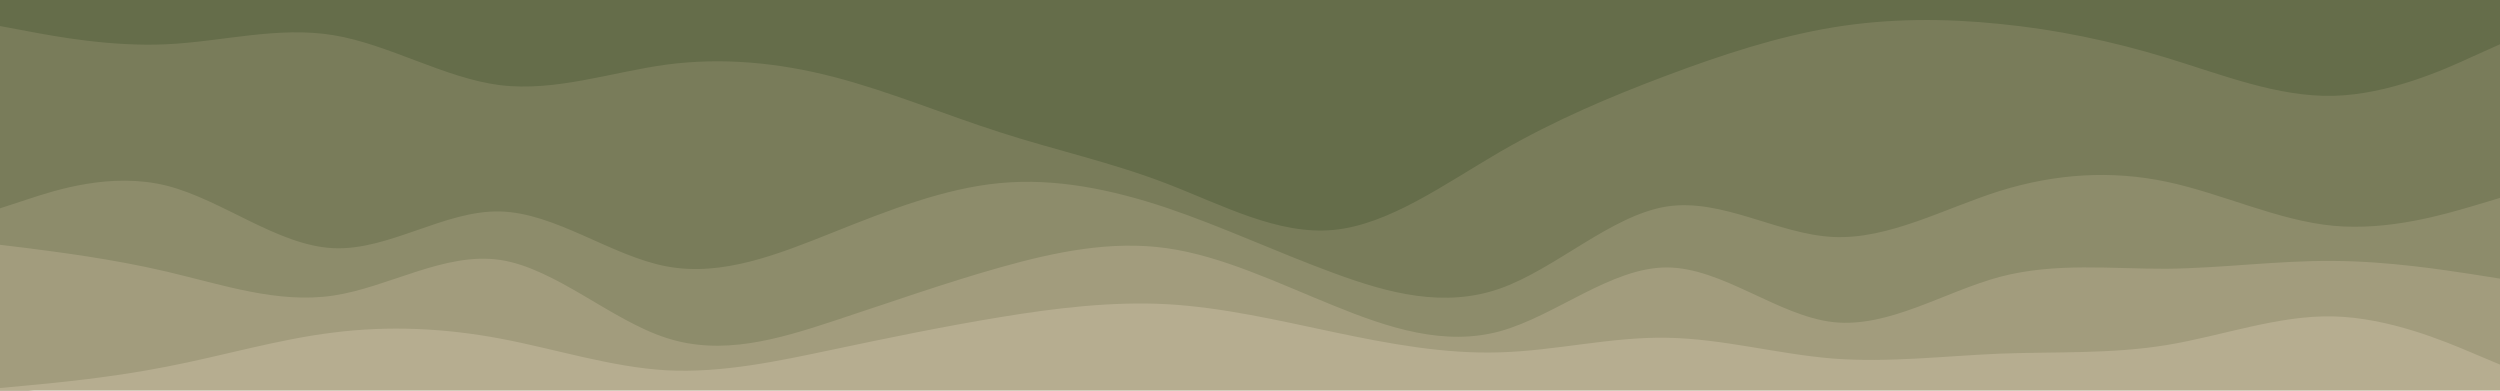 <svg id="visual" viewBox="0 0 960 150" width="960" height="150" xmlns="http://www.w3.org/2000/svg" xmlns:xlink="http://www.w3.org/1999/xlink" version="1.1"><path d="M0 12L10.7 14C21.3 16 42.7 20 64 19C85.3 18 106.7 12 128 15.5C149.3 19 170.7 32 192 34.7C213.3 37.3 234.7 29.7 256 26.8C277.3 24 298.7 26 320 31.5C341.3 37 362.7 46 384 52.8C405.3 59.7 426.7 64.3 448 72.5C469.3 80.7 490.7 92.3 512 90.3C533.3 88.3 554.7 72.7 576 60.3C597.3 48 618.7 39 640 31C661.3 23 682.7 16 704 12.5C725.3 9 746.7 9 768 11.2C789.3 13.3 810.7 17.7 832 24.2C853.3 30.7 874.7 39.3 896 38.8C917.3 38.3 938.7 28.7 949.3 23.8L960 19L960 0L949.3 0C938.7 0 917.3 0 896 0C874.7 0 853.3 0 832 0C810.7 0 789.3 0 768 0C746.7 0 725.3 0 704 0C682.7 0 661.3 0 640 0C618.7 0 597.3 0 576 0C554.7 0 533.3 0 512 0C490.7 0 469.3 0 448 0C426.7 0 405.3 0 384 0C362.7 0 341.3 0 320 0C298.7 0 277.3 0 256 0C234.7 0 213.3 0 192 0C170.7 0 149.3 0 128 0C106.7 0 85.3 0 64 0C42.7 0 21.3 0 10.7 0L0 0Z" fill="#656d4a"></path><path d="M0 82L10.7 78.5C21.3 75 42.7 68 64 73.3C85.3 78.7 106.7 96.3 128 97.3C149.3 98.3 170.7 82.7 192 83.2C213.3 83.7 234.7 100.3 256 104.3C277.3 108.3 298.7 99.7 320 91.2C341.3 82.7 362.7 74.3 384 72.3C405.3 70.3 426.7 74.7 448 81.8C469.3 89 490.7 99 512 106.8C533.3 114.7 554.7 120.3 576 112.8C597.3 105.3 618.7 84.7 640 81.3C661.3 78 682.7 92 704 93C725.3 94 746.7 82 768 75.3C789.3 68.7 810.7 67.3 832 71.8C853.3 76.3 874.7 86.7 896 88.7C917.3 90.7 938.7 84.3 949.3 81.2L960 78L960 17L949.3 21.8C938.7 26.7 917.3 36.3 896 36.8C874.7 37.3 853.3 28.7 832 22.2C810.7 15.7 789.3 11.3 768 9.2C746.7 7 725.3 7 704 10.5C682.7 14 661.3 21 640 29C618.7 37 597.3 46 576 58.3C554.7 70.7 533.3 86.3 512 88.3C490.7 90.3 469.3 78.7 448 70.5C426.7 62.3 405.3 57.7 384 50.8C362.7 44 341.3 35 320 29.5C298.7 24 277.3 22 256 24.8C234.7 27.7 213.3 35.3 192 32.7C170.7 30 149.3 17 128 13.5C106.7 10 85.3 16 64 17C42.7 18 21.3 14 10.7 12L0 10Z" fill="#797c5a"></path><path d="M0 96L10.7 97.3C21.3 98.7 42.7 101.3 64 106.3C85.3 111.3 106.7 118.7 128 115.5C149.3 112.3 170.7 98.7 192 101.8C213.3 105 234.7 125 256 131.8C277.3 138.7 298.7 132.3 320 125.3C341.3 118.3 362.7 110.7 384 104.7C405.3 98.7 426.7 94.3 448 97.3C469.3 100.3 490.7 110.7 512 119.3C533.3 128 554.7 135 576 129.2C597.3 123.3 618.7 104.7 640 104.7C661.3 104.7 682.7 123.3 704 125.7C725.3 128 746.7 114 768 108.3C789.3 102.7 810.7 105.3 832 105.2C853.3 105 874.7 102 896 102.2C917.3 102.3 938.7 105.7 949.3 107.3L960 109L960 76L949.3 79.2C938.7 82.3 917.3 88.7 896 86.7C874.7 84.7 853.3 74.3 832 69.8C810.7 65.3 789.3 66.7 768 73.3C746.7 80 725.3 92 704 91C682.7 90 661.3 76 640 79.3C618.7 82.7 597.3 103.3 576 110.8C554.7 118.3 533.3 112.7 512 104.8C490.7 97 469.3 87 448 79.8C426.7 72.7 405.3 68.3 384 70.3C362.7 72.3 341.3 80.7 320 89.2C298.7 97.7 277.3 106.3 256 102.3C234.7 98.3 213.3 81.7 192 81.2C170.7 80.7 149.3 96.3 128 95.3C106.7 94.3 85.3 76.7 64 71.3C42.7 66 21.3 73 10.7 76.5L0 80Z" fill="#8d8c6b"></path><path d="M0 151L10.7 150C21.3 149 42.7 147 64 142.8C85.3 138.7 106.7 132.3 128 129.7C149.3 127 170.7 128 192 132C213.3 136 234.7 143 256 144.2C277.3 145.3 298.7 140.7 320 136.2C341.3 131.7 362.7 127.3 384 123.8C405.3 120.3 426.7 117.7 448 118.8C469.3 120 490.7 125 512 129.5C533.3 134 554.7 138 576 137.3C597.3 136.7 618.7 131.3 640 131.7C661.3 132 682.7 138 704 139.7C725.3 141.3 746.7 138.7 768 137.8C789.3 137 810.7 138 832 134.5C853.3 131 874.7 123 896 123.5C917.3 124 938.7 133 949.3 137.5L960 142L960 107L949.3 105.3C938.7 103.7 917.3 100.3 896 100.2C874.7 100 853.3 103 832 103.2C810.7 103.3 789.3 100.7 768 106.3C746.7 112 725.3 126 704 123.7C682.7 121.3 661.3 102.7 640 102.7C618.7 102.7 597.3 121.3 576 127.2C554.7 133 533.3 126 512 117.3C490.7 108.7 469.3 98.3 448 95.3C426.7 92.3 405.3 96.7 384 102.7C362.7 108.7 341.3 116.3 320 123.3C298.7 130.3 277.3 136.7 256 129.8C234.7 123 213.3 103 192 99.8C170.7 96.7 149.3 110.3 128 113.5C106.7 116.7 85.3 109.3 64 104.3C42.7 99.3 21.3 96.7 10.7 95.3L0 94Z" fill="#a29c7d"></path><path d="M0 151L10.7 151C21.3 151 42.7 151 64 151C85.3 151 106.7 151 128 151C149.3 151 170.7 151 192 151C213.3 151 234.7 151 256 151C277.3 151 298.7 151 320 151C341.3 151 362.7 151 384 151C405.3 151 426.7 151 448 151C469.3 151 490.7 151 512 151C533.3 151 554.7 151 576 151C597.3 151 618.7 151 640 151C661.3 151 682.7 151 704 151C725.3 151 746.7 151 768 151C789.3 151 810.7 151 832 151C853.3 151 874.7 151 896 151C917.3 151 938.7 151 949.3 151L960 151L960 140L949.3 135.5C938.7 131 917.3 122 896 121.5C874.7 121 853.3 129 832 132.5C810.7 136 789.3 135 768 135.8C746.7 136.7 725.3 139.3 704 137.7C682.7 136 661.3 130 640 129.7C618.7 129.3 597.3 134.7 576 135.3C554.7 136 533.3 132 512 127.5C490.7 123 469.3 118 448 116.8C426.7 115.7 405.3 118.3 384 121.8C362.7 125.3 341.3 129.7 320 134.2C298.7 138.7 277.3 143.3 256 142.2C234.7 141 213.3 134 192 130C170.7 126 149.3 125 128 127.7C106.7 130.3 85.3 136.7 64 140.8C42.7 145 21.3 147 10.7 148L0 149Z" fill="#b6ad90"></path></svg>